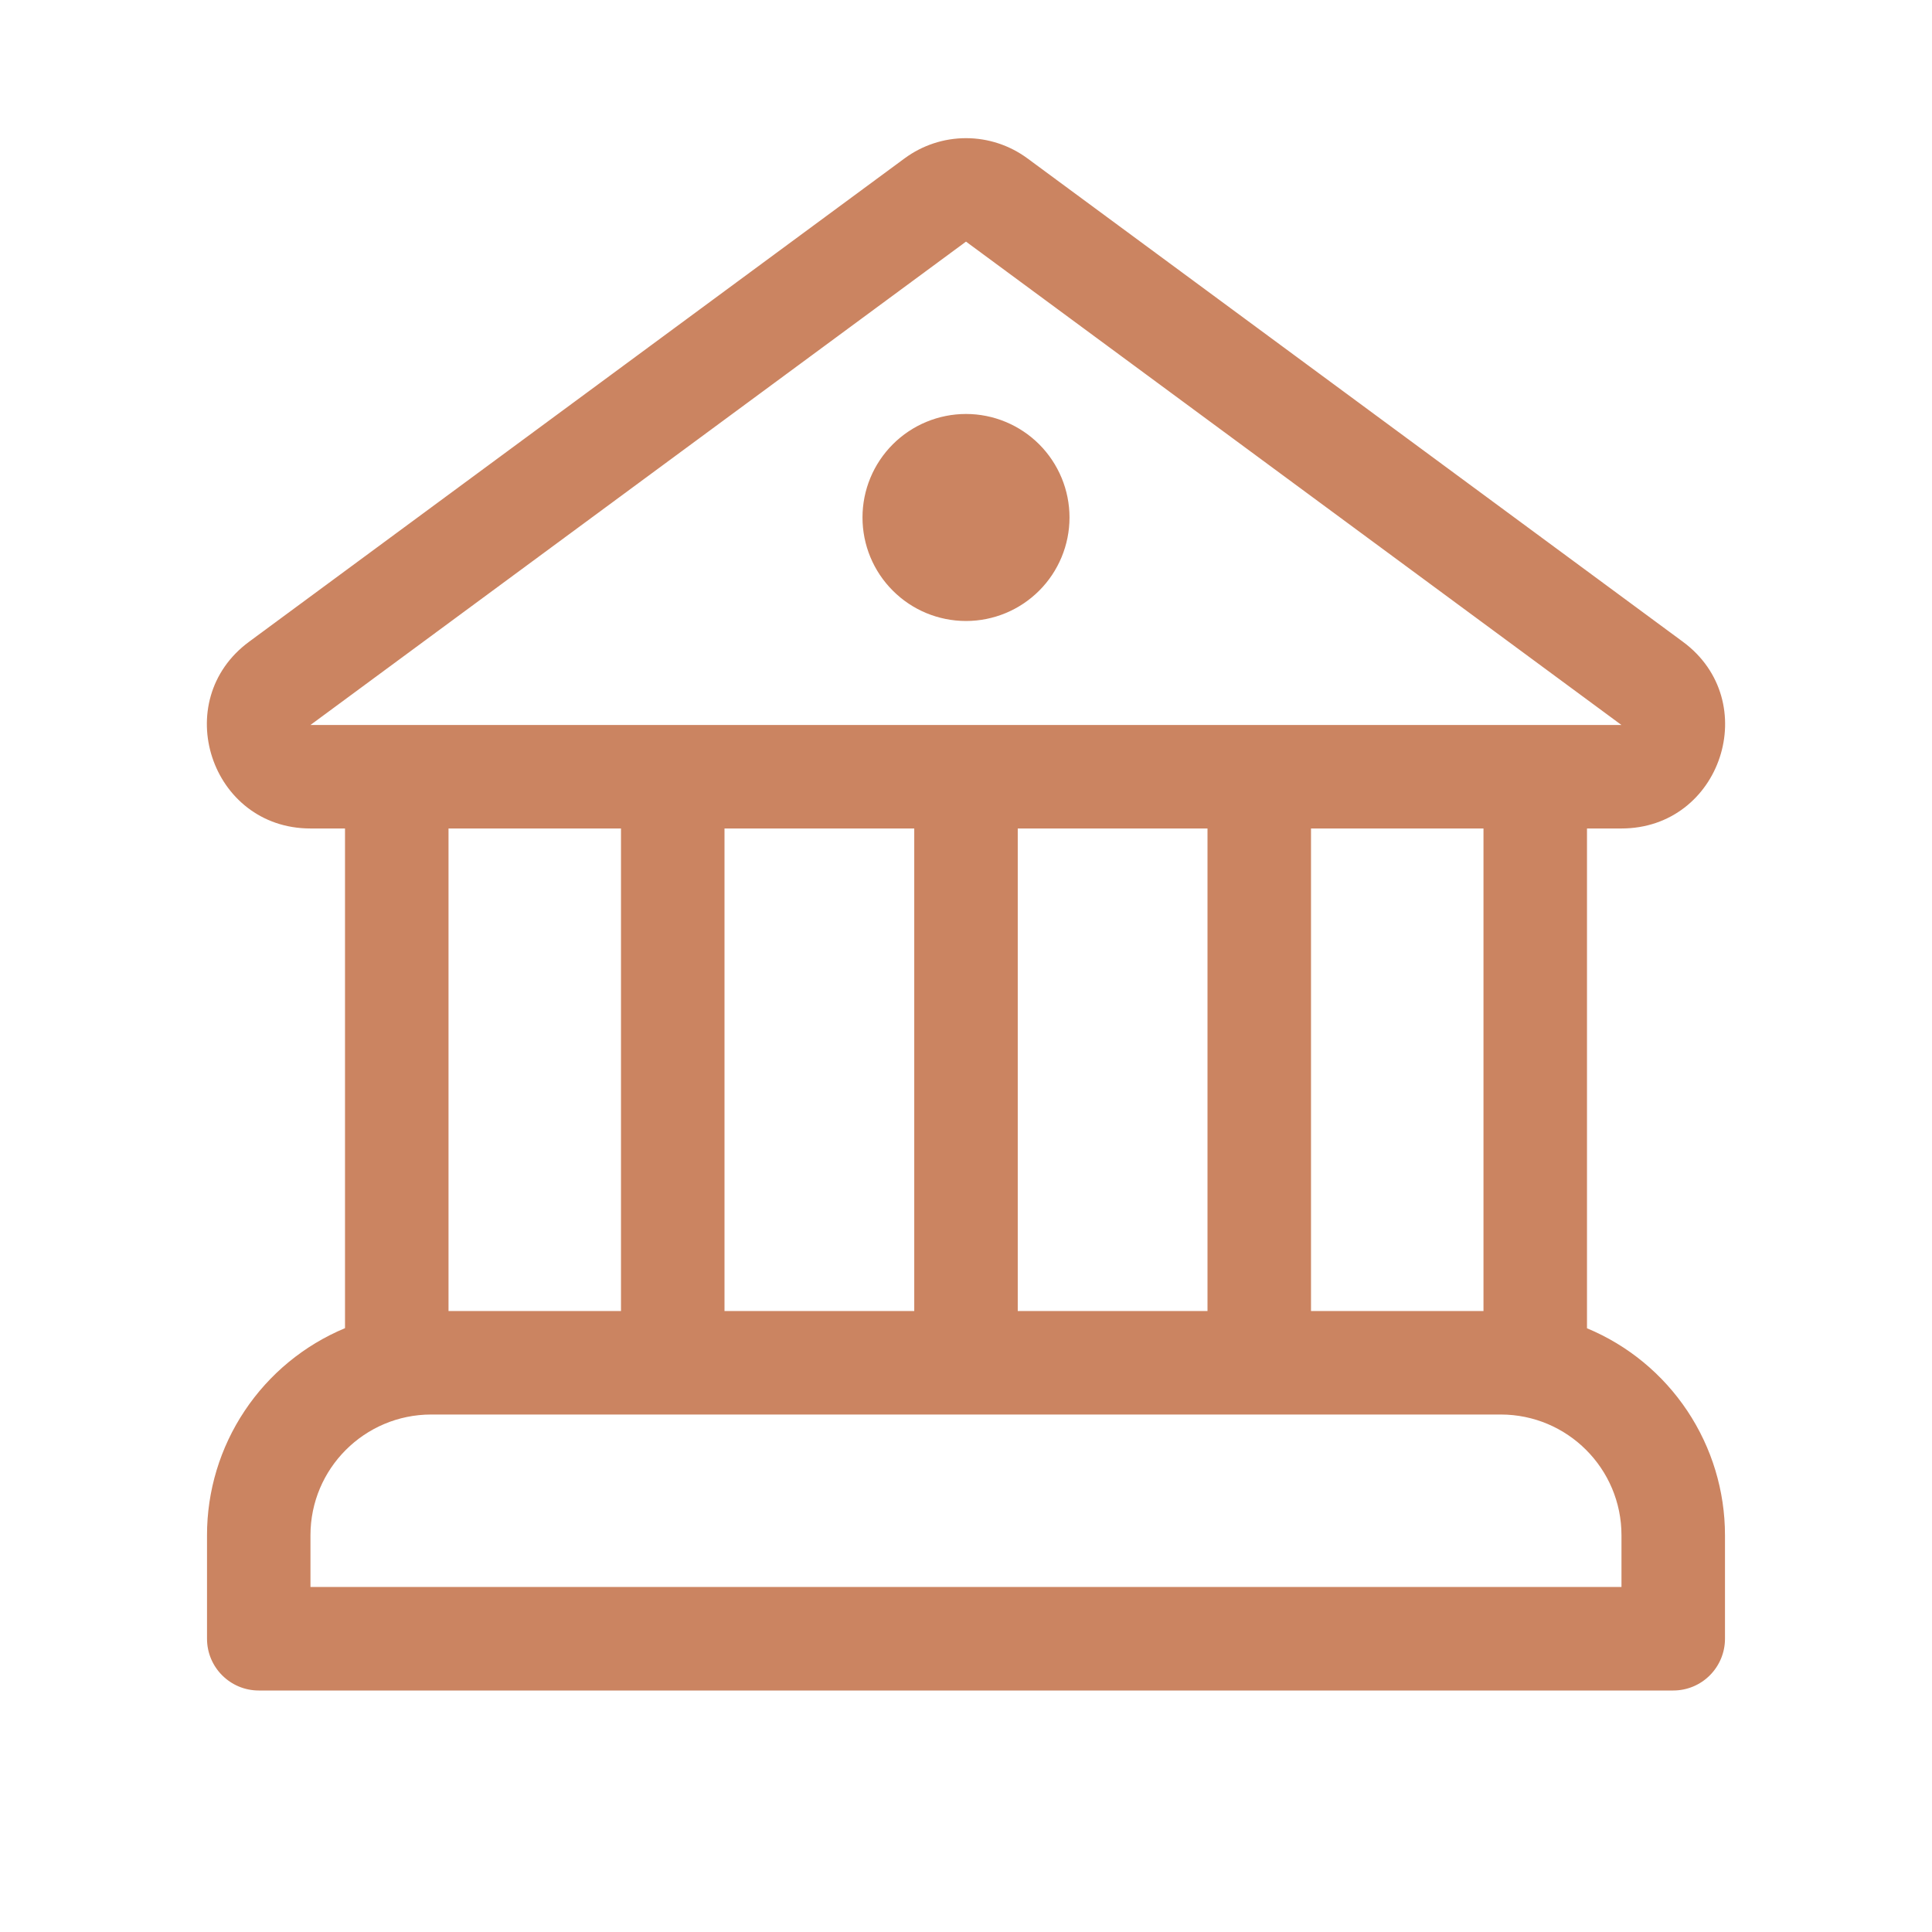 <svg width="33" height="33" viewBox="0 0 33 33" fill="none" xmlns="http://www.w3.org/2000/svg">
<g id="fluent:building-bank-28-regular">
<path id="Vector" d="M16.5 10.607C16.969 10.607 17.418 10.421 17.75 10.089C18.081 9.758 18.268 9.308 18.268 8.839C18.268 8.37 18.081 7.921 17.75 7.589C17.418 7.258 16.969 7.071 16.5 7.071C16.031 7.071 15.581 7.258 15.25 7.589C14.918 7.921 14.732 8.37 14.732 8.839C14.732 9.308 14.918 9.758 15.25 10.089C15.581 10.421 16.031 10.607 16.5 10.607ZM17.549 2.705C17.245 2.481 16.877 2.36 16.5 2.36C16.122 2.36 15.755 2.481 15.451 2.705L4.255 10.961C2.883 11.973 3.598 14.151 5.303 14.151H5.893V22.686C5.195 22.977 4.598 23.468 4.179 24.098C3.759 24.727 3.535 25.467 3.536 26.223V27.991C3.536 28.479 3.932 28.875 4.42 28.875H28.58C28.815 28.875 29.04 28.782 29.205 28.616C29.371 28.45 29.464 28.226 29.464 27.991V26.223C29.464 25.467 29.24 24.728 28.821 24.099C28.401 23.469 27.805 22.978 27.107 22.688V14.151H27.695C29.402 14.151 30.117 11.973 28.744 10.961L17.549 2.705ZM7.661 22.393V14.151H10.607V22.393H7.661ZM25.339 14.151V22.393H22.393V14.151H25.339ZM20.625 14.151V22.393H17.384V14.151H20.625ZM15.616 14.151V22.393H12.375V14.151H15.616ZM5.303 12.383L16.5 4.127L27.695 12.383H5.303ZM5.303 26.223C5.303 25.085 6.227 24.161 7.366 24.161H25.634C26.772 24.161 27.696 25.085 27.696 26.223V27.107H5.303V26.223Z" fill="#CB8461"/>
</g>
</svg>
